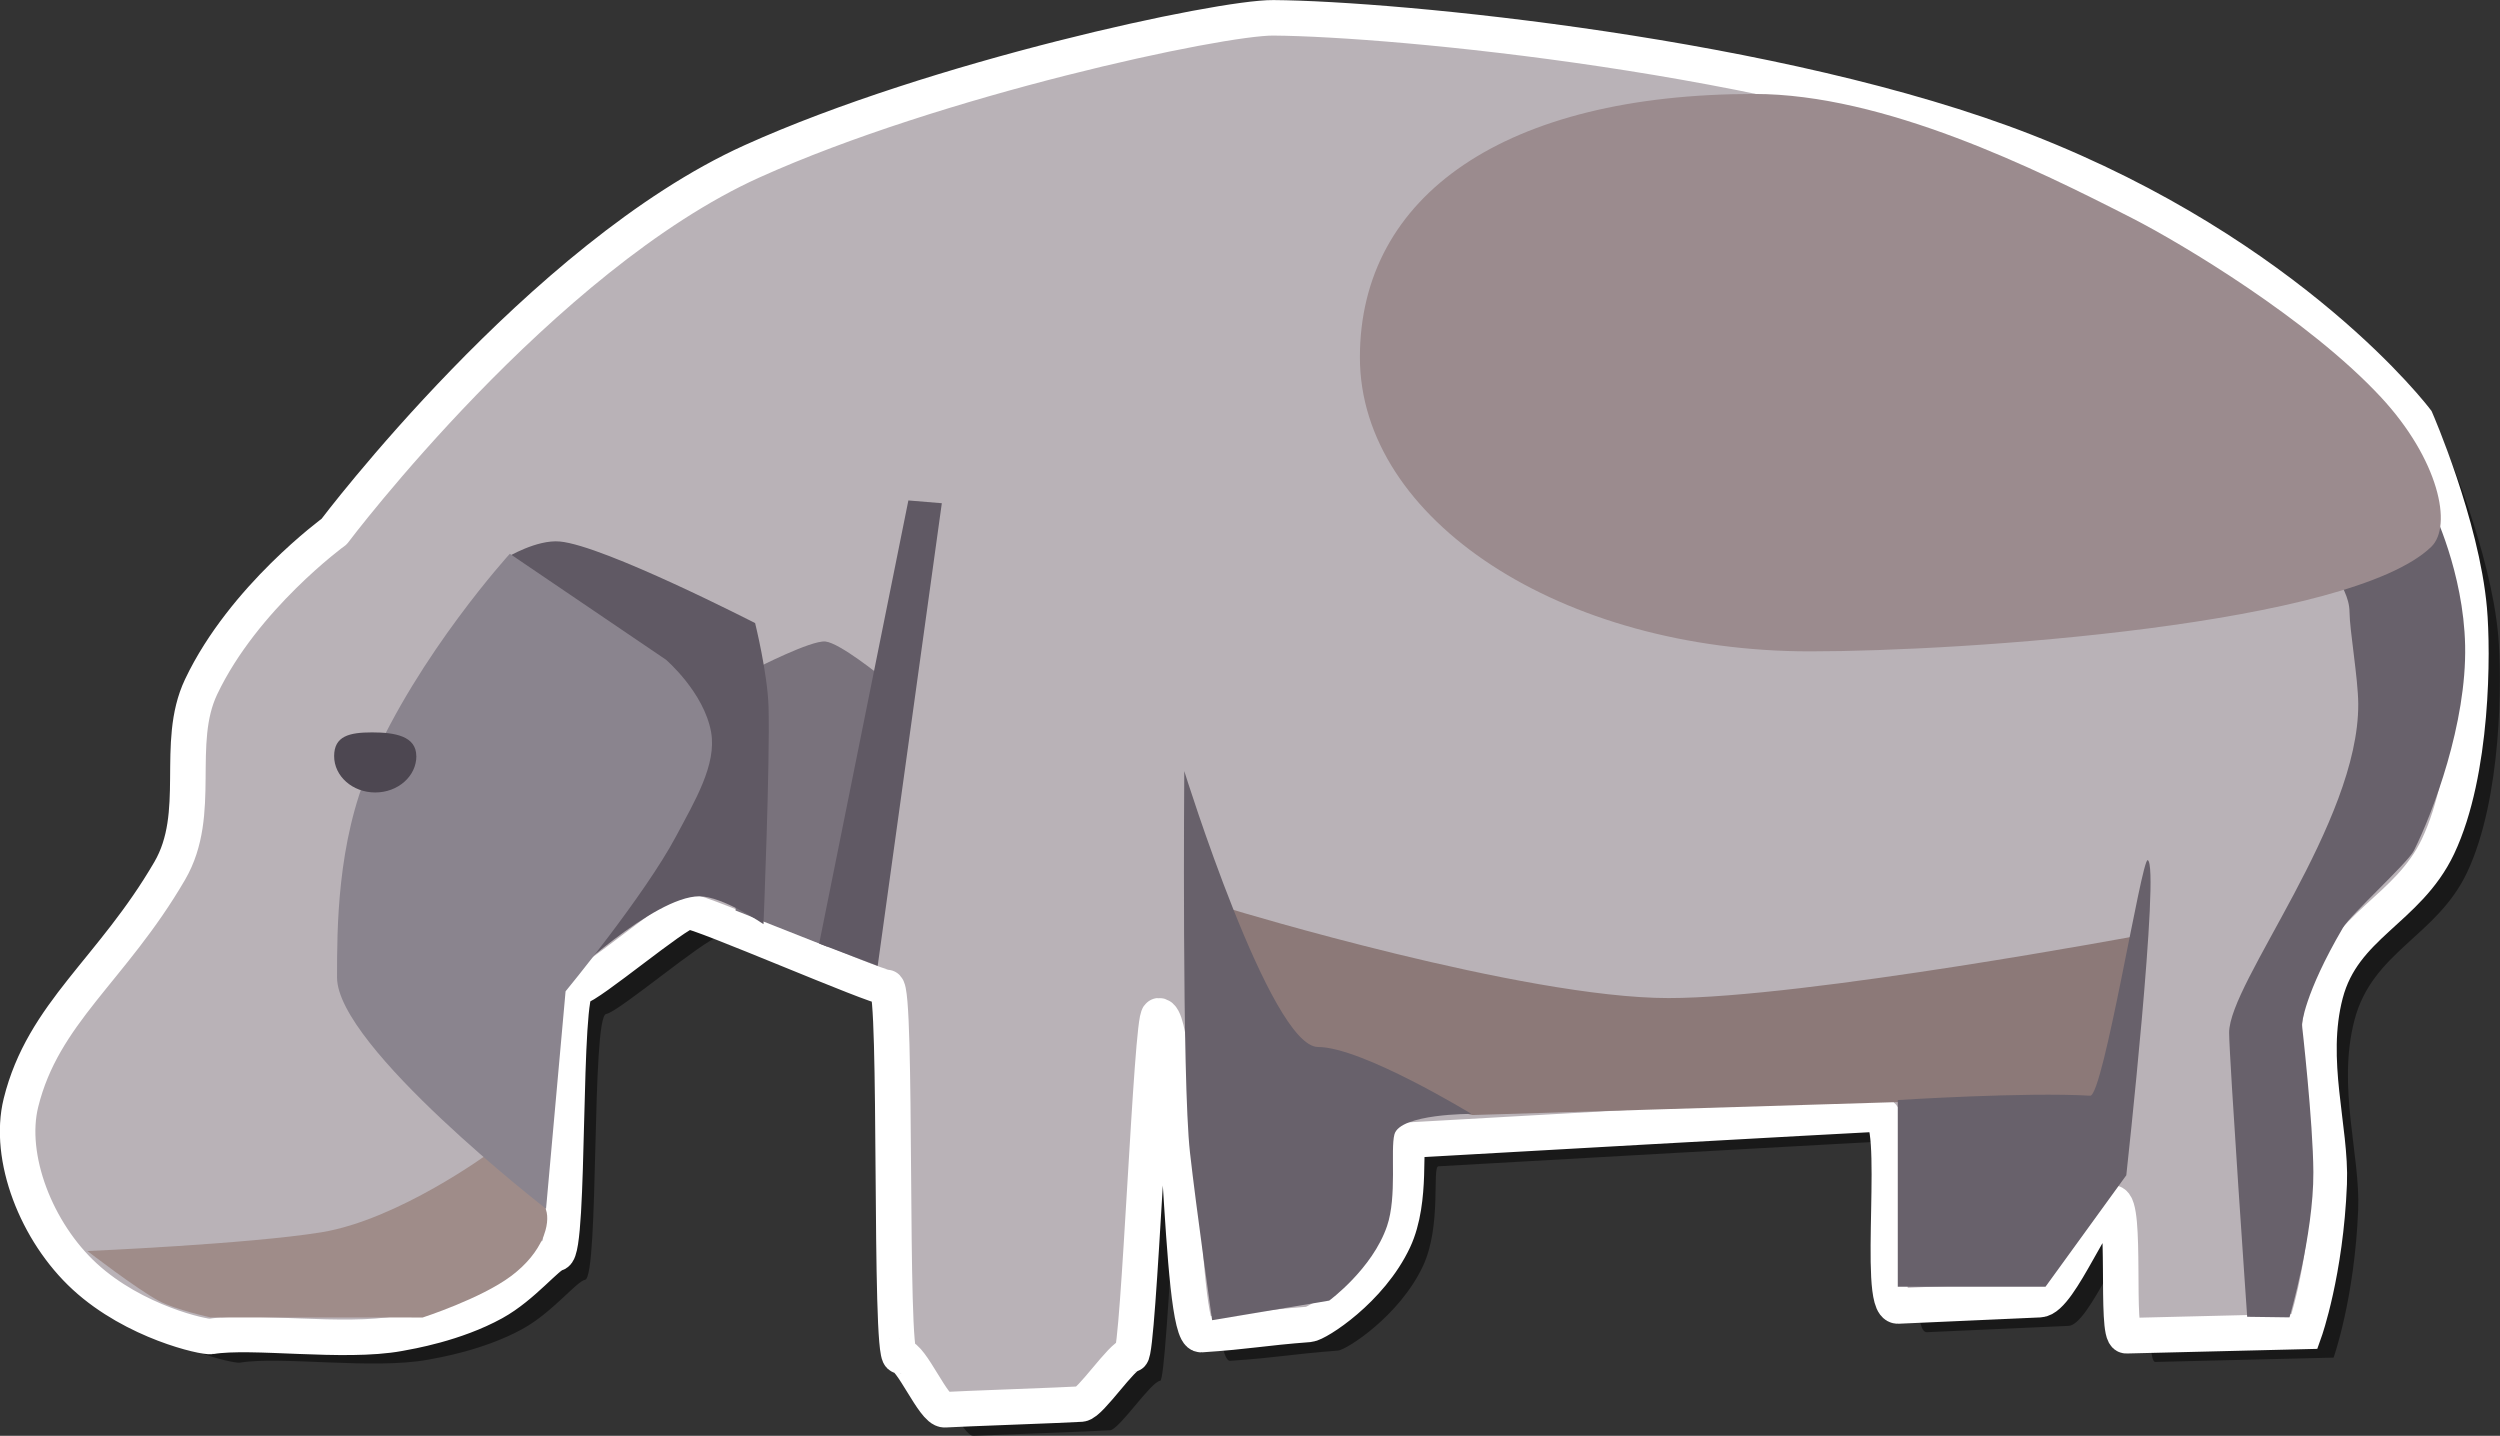 <svg version="1.1" xmlns="http://www.w3.org/2000/svg" xmlns:xlink="http://www.w3.org/1999/xlink" width="35.203" height="20.218" viewBox="0,0,35.203,20.218"><rect x="0" y="0" width="35.203" height="20.218" fill="#333333" stroke="none"/><defs><linearGradient x1="240" y1="180" x2="240" y2="180" gradientUnits="userSpaceOnUse" id="color-1"><stop offset="0" stop-color="#373c42"/><stop offset="1" stop-color="#6c4a4a"/></linearGradient><linearGradient x1="240" y1="180" x2="240" y2="180" gradientUnits="userSpaceOnUse" id="color-2"><stop offset="0" stop-color="#373c42"/><stop offset="1" stop-color="#6c4a4a"/></linearGradient><linearGradient x1="240" y1="180" x2="240" y2="180" gradientUnits="userSpaceOnUse" id="color-3"><stop offset="0" stop-color="#373c42"/><stop offset="1" stop-color="#6c4a4a"/></linearGradient><linearGradient x1="240" y1="180" x2="240" y2="180" gradientUnits="userSpaceOnUse" id="color-4"><stop offset="0" stop-color="#373c42"/><stop offset="1" stop-color="#6c4a4a"/></linearGradient></defs><g transform="translate(-222.274,-169.766)"><g data-paper-data="{&quot;isPaintingLayer&quot;:true}" fill-rule="nonzero" stroke-linecap="butt" stroke-linejoin="miter" stroke-miterlimit="10" stroke-dasharray="" stroke-dashoffset="0" style="mix-blend-mode: normal"><path d="M227.388,177.619c0,0 2.917,-3.873 5.883,-5.212c2.588,-1.169 6.587,-2.027 7.342,-2.021c1.718,0.013 7.132,0.529 10.588,1.88c3.758,1.469 5.503,3.784 5.503,3.784c0,0 0.642,1.475 0.748,2.665c0.053,0.593 0.055,2.293 -0.439,3.337c-0.426,0.9 -1.332,1.111 -1.585,2.077c-0.247,0.944 0.083,1.899 0.052,2.671c-0.05,1.25 -0.346,2.083 -0.346,2.083c0,0 -2.172,0.053 -2.511,0.061c-0.158,0.004 0.012,-1.876 -0.196,-1.871c-0.233,0.006 -0.732,1.35 -1.024,1.363c-0.264,0.012 -1.592,0.071 -1.996,0.089c-0.313,0.014 0.066,-2.719 -0.275,-2.704c-0.319,0.014 -6.262,0.346 -6.603,0.368c-0.093,0.006 0.049,0.835 -0.218,1.405c-0.331,0.706 -1.08,1.181 -1.196,1.19c-0.674,0.051 -0.842,0.099 -1.52,0.144c-0.316,0.021 -0.279,-4.511 -0.595,-4.49c-0.103,0.007 -0.285,4.763 -0.388,4.771c-0.131,0.01 -0.576,0.687 -0.707,0.697c-0.196,0.015 -1.725,0.067 -1.92,0.08c-0.157,0.01 -0.471,-0.765 -0.626,-0.756c-0.157,0.009 -0.039,-5.201 -0.195,-5.193c-0.145,0.008 -2.644,-1.08 -2.788,-1.068c-0.171,0.015 -1.399,1.053 -1.566,1.075c-0.209,0.027 -0.098,3.708 -0.297,3.743c-0.119,0.021 -0.463,0.462 -0.879,0.691c-0.545,0.3 -1.186,0.407 -1.332,0.434c-0.777,0.143 -2.074,-0.054 -2.65,0.042c-0.088,0.015 -1.073,-0.197 -1.777,-0.844c-0.682,-0.627 -1.088,-1.679 -0.898,-2.447c0.313,-1.265 1.282,-1.869 2.095,-3.266c0.471,-0.81 0.062,-1.791 0.442,-2.591c0.597,-1.257 1.872,-2.185 1.872,-2.185z" fill-opacity="0.5" fill="#000000" stroke="none" stroke-width="0"/><path d="" fill-opacity="0.5" fill="#000000" stroke="none" stroke-width="0"/><path d="" fill="#5e6669" stroke="#ffffff" stroke-width="0.5"/><path d="" fill="#464d55" stroke="none" stroke-width="0"/><path d="" fill="#464d55" stroke="none" stroke-width="0"/><path d="" fill="#464d55" stroke="none" stroke-width="0"/><path d="" fill="#464d55" stroke="none" stroke-width="0"/><path d="" fill="url(#color-1)" stroke="none" stroke-width="0"/><path d="" fill="url(#color-2)" stroke="none" stroke-width="0"/><path d="" fill="#464d55" stroke="none" stroke-width="0"/><path d="" fill="url(#color-3)" stroke="none" stroke-width="0"/><path d="" fill="url(#color-4)" stroke="none" stroke-width="0"/><path d="" fill="#ffffff" stroke="none" stroke-width="0"/><path d="" fill="#373c42" stroke="none" stroke-width="0"/><path d="M226.98,177.25c0,0 2.917,-3.873 5.883,-5.212c2.588,-1.169 6.587,-2.027 7.342,-2.021c1.718,0.013 7.132,0.529 10.588,1.88c3.758,1.469 5.503,3.784 5.503,3.784c0,0 0.642,1.475 0.748,2.665c0.053,0.593 0.055,2.293 -0.439,3.337c-0.426,0.9 -1.332,1.111 -1.585,2.077c-0.247,0.944 0.083,1.899 0.052,2.671c-0.05,1.25 -0.346,2.083 -0.346,2.083c0,0 -2.172,0.053 -2.511,0.061c-0.158,0.004 0.012,-1.876 -0.196,-1.871c-0.233,0.006 -0.732,1.35 -1.024,1.363c-0.264,0.012 -1.592,0.071 -1.996,0.089c-0.313,0.014 0.066,-2.719 -0.275,-2.704c-0.319,0.014 -6.262,0.346 -6.603,0.368c-0.093,0.006 0.049,0.835 -0.218,1.405c-0.331,0.706 -1.08,1.181 -1.196,1.19c-0.674,0.051 -0.842,0.099 -1.52,0.144c-0.316,0.021 -0.279,-4.511 -0.595,-4.49c-0.103,0.007 -0.285,4.763 -0.388,4.771c-0.131,0.01 -0.576,0.687 -0.707,0.697c-0.196,0.014 -1.725,0.067 -1.92,0.08c-0.157,0.01 -0.471,-0.765 -0.626,-0.756c-0.157,0.009 -0.039,-5.201 -0.195,-5.193c-0.145,0.008 -2.644,-1.08 -2.788,-1.068c-0.171,0.015 -1.399,1.053 -1.566,1.075c-0.209,0.027 -0.098,3.708 -0.297,3.743c-0.119,0.021 -0.463,0.462 -0.879,0.691c-0.545,0.3 -1.186,0.407 -1.332,0.434c-0.777,0.143 -2.074,-0.054 -2.65,0.042c-0.088,0.015 -1.073,-0.197 -1.777,-0.844c-0.682,-0.627 -1.088,-1.679 -0.898,-2.447c0.313,-1.265 1.282,-1.869 2.095,-3.266c0.471,-0.81 0.062,-1.791 0.442,-2.591c0.597,-1.257 1.872,-2.185 1.872,-2.185z" fill="#b9b2b7" stroke="#ffffff" stroke-width="0.5"/><path d="M232.631,182.587l0.298,-3.414c0,0 0.766,-0.393 0.967,-0.374c0.204,0.02 0.784,0.492 0.784,0.492l-0.754,3.807z" fill="#79727c" stroke="none" stroke-width="0"/><path d="M233.809,183.053l1.256,-6.24l0.471,0.039l-0.903,6.515z" fill="#605964" stroke="none" stroke-width="0"/><path d="M230.198,183.602c0,0 2.002,-2.548 2.002,-3.414c0,-0.899 -2.786,-2.574 -2.786,-2.574c0,0 0.418,-0.253 0.743,-0.223c0.621,0.056 2.75,1.149 2.75,1.149c0,0 0.175,0.706 0.189,1.179c0.022,0.78 -0.071,3.06 -0.071,3.06c0,0 -0.573,-0.392 -0.903,-0.392c-0.645,0 -1.923,1.217 -1.923,1.217z" fill="#605964" stroke="none" stroke-width="0"/><path d="M253.917,188.308c0,0 -0.252,-3.628 -0.254,-3.999c-0.004,-0.705 1.827,-2.952 1.818,-4.631c-0.002,-0.359 -0.121,-1.034 -0.123,-1.294c-0.002,-0.412 -0.477,-0.742 -0.265,-0.967c0.265,-0.281 0.268,-0.616 0.529,-0.699c0.472,-0.151 0.904,0.214 0.904,0.214c0,0 0.439,0.89 0.46,1.924c0.023,1.093 -0.451,2.348 -0.721,2.887c-0.086,0.173 -0.893,0.903 -0.999,1.086c-0.552,0.943 -0.578,1.363 -0.578,1.363c0,0 0.157,1.372 0.161,2.078c0.005,0.883 -0.336,2.046 -0.336,2.046z" fill="#68616b" stroke="none" stroke-width="0"/><path d="M225.242,188.317c0,0 -0.5,-0.108 -0.731,-0.233c-0.319,-0.172 -1.006,-0.702 -1.006,-0.702c0,0 2.256,-0.097 3.289,-0.263c1.087,-0.175 2.367,-1.117 2.367,-1.117c0,0 0.672,0.413 0.802,0.802c0.063,0.19 -0.038,0.59 -0.493,0.931c-0.423,0.317 -1.244,0.583 -1.244,0.583z" fill="#9f8c89" stroke="none" stroke-width="0"/><path d="M243.009,185.467c0,0 -0.951,-0.204 -1.337,-0.533c-0.208,-0.178 -1.019,-0.133 -1.356,-0.47c-0.673,-0.673 -0.692,-1.891 -0.692,-1.891c0,0 4.104,1.247 6.145,1.247c1.914,0 6.679,-0.891 6.679,-0.891l-0.668,2.271z" fill="#8c7978" stroke="none" stroke-width="0"/><path d="M229.963,186.787c0,0 -2.943,-2.282 -2.943,-3.257c0,-0.677 -0.002,-1.899 0.464,-2.974c0.687,-1.586 1.969,-2.992 1.969,-2.992l2.198,1.491c0,0 0.535,0.458 0.636,1.019c0.082,0.458 -0.23,0.972 -0.494,1.469c-0.442,0.831 -1.555,2.182 -1.555,2.182z" fill="#8a848e" stroke="none" stroke-width="0"/><path d="M228.137,180.413c0,0.283 -0.259,0.512 -0.579,0.512c-0.32,0 -0.579,-0.229 -0.579,-0.512c0,-0.283 0.215,-0.334 0.534,-0.334c0.32,0 0.623,0.051 0.623,0.334z" fill="#4d4751" stroke="none" stroke-width="0"/><path d="M248.997,187.885v-2.629c0,0 1.807,-0.115 2.709,-0.061c0.185,0.011 0.725,-3.345 0.81,-3.317c0.18,0.059 -0.301,4.437 -0.301,4.437l-1.138,1.57z" fill="#68616b" stroke="none" stroke-width="0"/><path d="M239.342,188.356c0,0 -0.224,-1.577 -0.312,-2.364c-0.114,-1.022 -0.08,-5.368 -0.08,-5.368c0,0 1.21,3.885 1.884,3.885c0.616,0 2.159,0.942 2.159,0.942c0,0 -1.006,-0.004 -1.084,0.289c-0.058,0.219 0.039,0.873 -0.104,1.291c-0.206,0.603 -0.814,1.049 -0.814,1.049z" fill="#68616b" stroke="none" stroke-width="0"/><path d="M256.51,177.465c-1.139,1.102 -6.561,1.473 -8.749,1.473c-3.501,0 -6.338,-1.854 -6.338,-4.14c0,-2.287 2.053,-3.709 5.553,-3.709c1.828,0 3.964,1.055 5.325,1.751c0.692,0.354 2.477,1.42 3.497,2.516c0.816,0.877 1.015,1.816 0.711,2.11z" fill="#9b8b8e" stroke="none" stroke-width="0"/></g></g></svg>